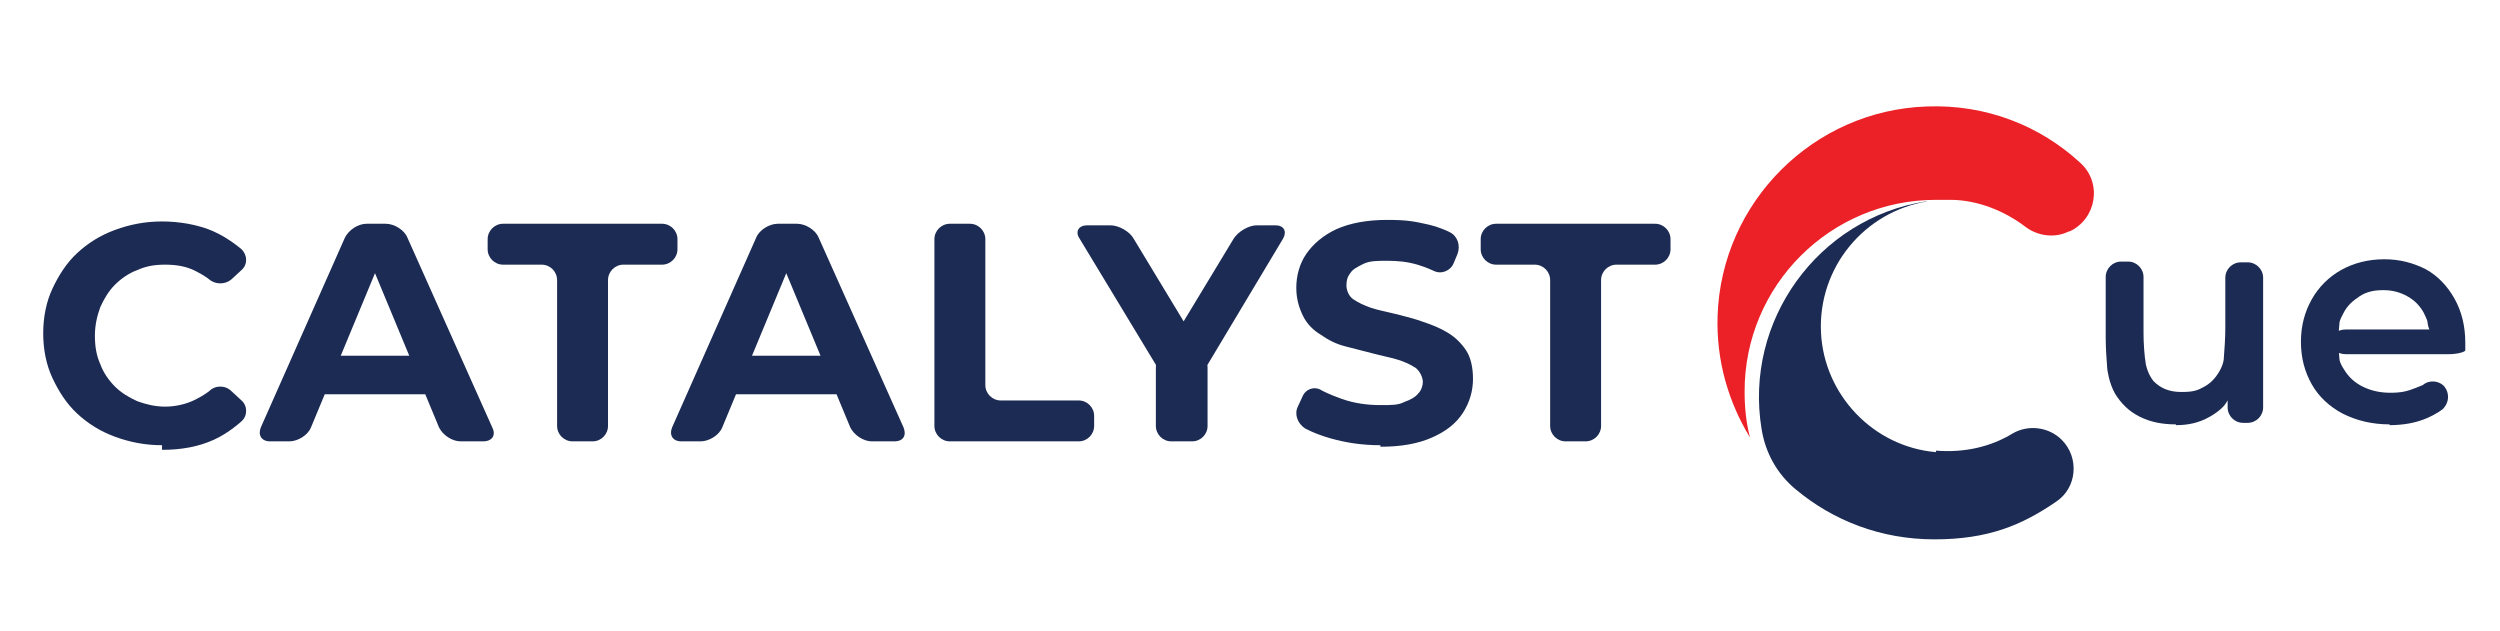 <?xml version="1.0" encoding="UTF-8"?>
<svg id="Layer_1" xmlns="http://www.w3.org/2000/svg" version="1.1" viewBox="0 0 324 81.8">
  <!-- Generator: Adobe Illustrator 29.3.1, SVG Export Plug-In . SVG Version: 2.1.0 Build 151)  -->
  <defs>
    <style>
      .st0 {
        fill: #eb2127;
      }

      .st1 {
        fill: #1c2b53;
      }
    </style>
  </defs>
  <path class="st0" d="M249.7,13.8c-14.7.5-26.6,12.4-27.1,27.1-.2,5.8,1.4,11.2,4.2,15.8-.5-1.9-.7-3.9-.7-6,0-13.7,11.1-24.8,24.8-24.8s1.3,0,1.9,0c1.8,0,3.6.4,5.2,1s3.2,1.5,4.5,2.5c1.6,1.2,3.8,1.5,5.6.6h.1c3.5-1.6,4.3-6.3,1.4-8.9-5.2-4.8-12.2-7.6-19.9-7.3h0Z"/>
  <path class="st1" d="M250.9,58.6c-8.1-.7-14.5-7.4-14.9-15.5-.4-8.5,5.7-15.7,13.8-17h-.2c-14,2.2-23.6,15.5-21.3,29.5h0c.5,3.1,2,5.8,4.4,7.8,4.9,4.1,11.1,6.5,18,6.5s11.3-1.8,15.8-4.9c2.7-1.8,3-5.7.7-8h0c-1.7-1.7-4.4-2-6.4-.8-2.8,1.7-6.2,2.5-9.9,2.2h0v.2Z"/>
  <path class="st1" d="M21,57.7c-2.2,0-4.2-.4-6.1-1.1-1.9-.7-3.5-1.7-4.9-3s-2.4-2.9-3.2-4.6-1.2-3.7-1.2-5.8.4-4.1,1.2-5.8,1.8-3.3,3.2-4.6,3-2.3,4.9-3,3.9-1.1,6.1-1.1,4.7.4,6.7,1.3,3.6,2.3,3.6,2.3c.8.8.8,2,0,2.7l-1.3,1.2c-.8.7-2.1.7-2.9,0,0,0-.6-.5-1.8-1.1s-2.5-.8-3.9-.8-2.5.2-3.6.7c-1.1.4-2.1,1.1-2.9,1.9-.8.8-1.4,1.8-1.9,2.9-.4,1.1-.7,2.3-.7,3.7s.2,2.6.7,3.7c.4,1.1,1.1,2.1,1.9,2.9.8.8,1.8,1.4,2.9,1.9,1.1.4,2.3.7,3.6.7s2.7-.3,3.9-.9c1.2-.6,1.8-1.1,1.8-1.1.8-.8,2.1-.8,2.9,0l1.3,1.2c.8.7.8,2,0,2.7,0,0-1.6,1.5-3.6,2.4s-4.2,1.3-6.7,1.3h0v-.6Z"/>
  <path class="st1" d="M35,57.2c-1.1,0-1.6-.8-1.2-1.8l10.9-24.6c.5-1,1.7-1.8,2.8-1.8h2.5c1.1,0,2.4.8,2.8,1.8l11,24.6c.5,1,0,1.8-1.2,1.8h-2.9c-1.1,0-2.3-.8-2.8-1.8l-8.8-21.2c-.4-1-.2-1.8.5-1.8s1,.8.5,1.8l-8.8,21.2c-.4,1-1.7,1.8-2.8,1.8h-2.7.2ZM41.3,51.1c-1.1,0-1.7-.8-1.4-1.9l.4-1.2c.3-1,1.5-1.9,2.6-1.9h10.6c1.1,0,2.3.8,2.7,1.9l.4,1.2c.4,1-.2,1.9-1.3,1.9h-14Z"/>
  <path class="st1" d="M74.2,57.2c-1.1,0-2-.9-2-2v-18.9c0-1.1-.9-2-2-2h-5c-1.1,0-2-.9-2-2v-1.3c0-1.1.9-2,2-2h20.6c1.1,0,2,.9,2,2v1.3c0,1.1-.9,2-2,2h-5c-1.1,0-2,.9-2,2v18.9c0,1.1-.9,2-2,2h-2.6Z"/>
  <path class="st1" d="M88.3,57.2c-1.1,0-1.6-.8-1.2-1.8l10.9-24.6c.4-1,1.7-1.8,2.8-1.8h2.5c1.1,0,2.4.8,2.8,1.8l11,24.6c.4,1,0,1.8-1.2,1.8h-2.9c-1.1,0-2.3-.8-2.8-1.8l-8.8-21.2c-.4-1-.2-1.8.5-1.8s1,.8.5,1.8l-8.8,21.2c-.4,1-1.7,1.8-2.8,1.8h-2.7.2ZM94.7,51.1c-1.1,0-1.7-.8-1.4-1.9l.4-1.2c.3-1,1.5-1.9,2.6-1.9h10.6c1.1,0,2.3.8,2.7,1.9l.4,1.2c.4,1-.2,1.9-1.3,1.9,0,0-14,0-14,0Z"/>
  <path class="st1" d="M123.1,57.2c-1.1,0-2-.9-2-2v-24.2c0-1.1.9-2,2-2h2.6c1.1,0,2,.9,2,2v18.9c0,1.1.9,2,2,2h10.1c1.1,0,2,.9,2,2v1.3c0,1.1-.9,2-2,2h-16.7Z"/>
  <path class="st1" d="M151.8,57.2c-1.1,0-2-.9-2-2v-7.5c0-1.1.3-1.2.7,0v.2c.5,1,.3,1.1-.2.2l-10.4-17.2c-.6-.9-.1-1.7,1-1.7h3c1.1,0,2.5.8,3,1.7l7.5,12.4c.6.9.1,1.7-1,1.7s-1.5-.8-1-1.7l7.5-12.4c.6-.9,1.9-1.7,3-1.7h2.4c1.1,0,1.5.8,1,1.7l-10.3,17.2c-.6.9-.7.9-.3-.2v-.2c.5-1,.8-1,.8,0v7.5c0,1.1-.9,2-2,2h-2.7Z"/>
  <path class="st1" d="M178.9,57.7c-2.3,0-4.4-.3-6.5-.9-2.1-.6-3.3-1.3-3.3-1.3-.9-.6-1.4-1.8-.9-2.8l.6-1.3c.4-1,1.6-1.4,2.5-.8,0,0,.9.5,2.6,1.1s3.4.8,5,.8,2.3,0,3.1-.4c.8-.3,1.4-.6,1.8-1.1.4-.4.6-1,.6-1.5s-.3-1.3-.9-1.8c-.6-.4-1.4-.8-2.4-1.1s-2.1-.5-3.2-.8c-1.2-.3-2.3-.6-3.5-.9s-2.2-.8-3.2-1.5c-1-.6-1.8-1.4-2.3-2.4s-.9-2.2-.9-3.7.4-3.1,1.3-4.4c.9-1.3,2.2-2.4,3.9-3.2,1.8-.8,4-1.2,6.6-1.2s3.5.2,5.3.6c1.7.4,2.8,1,2.8,1,1,.5,1.4,1.7,1,2.8l-.5,1.2c-.4,1-1.6,1.5-2.6,1,0,0-.8-.4-2.1-.8-1.4-.4-2.6-.5-3.9-.5s-2.3,0-3.1.4-1.4.7-1.7,1.2c-.4.5-.5,1-.5,1.6s.3,1.4.9,1.8,1.4.8,2.3,1.1,2,.5,3.2.8,2.4.6,3.5,1c1.2.4,2.2.8,3.2,1.4s1.8,1.4,2.4,2.3.9,2.2.9,3.7-.4,3-1.3,4.4-2.2,2.4-4,3.2-4,1.2-6.7,1.2h0v-.2Z"/>
  <path class="st1" d="M202.9,57.2c-1.1,0-2-.9-2-2v-18.9c0-1.1-.9-2-2-2h-5c-1.1,0-2-.9-2-2v-1.3c0-1.1.9-2,2-2h20.6c1.1,0,2,.9,2,2v1.3c0,1.1-.9,2-2,2h-5c-1.1,0-2,.9-2,2v18.9c0,1.1-.9,2-2,2h-2.6Z"/>
  <path class="st1" d="M282,55c-1.8,0-3.3-.3-4.7-1s-2.4-1.7-3.2-3c-.8-1.4-1-3.2-1-3.2-.1-1.1-.2-2.9-.2-4v-7.9c0-1.1.9-2,2-2h.9c1.1,0,2,.9,2,2v7.3c0,1.1.1,2.9.3,4,0,0,.2,1.2,1,2.2.9.9,2,1.4,3.6,1.4s2.1-.2,3-.7,1.5-1.2,2-2.1.5-1.5.5-1.5c.1-1.1.2-2.9.2-4v-6.5c0-1.1.9-2,2-2h.9c1.1,0,2,.9,2,2v16.8c0,1.1-.9,2-2,2h-.6c-1.1,0-2-.9-2-2v-1.7c0-1.1.2-1.6.4-1.1s-.1,1.6-.8,2.5c0,0-.5.7-1.9,1.5s-2.8,1.1-4.4,1.1h0Z"/>
  <path class="st1" d="M309.7,55c-2.3,0-4.3-.5-6.1-1.4-1.7-.9-3.1-2.2-4-3.8s-1.4-3.4-1.4-5.5.5-3.9,1.4-5.5,2.2-2.9,3.8-3.8,3.5-1.4,5.6-1.4,3.8.5,5.4,1.3c1.6.9,2.8,2.2,3.7,3.8.9,1.6,1.4,3.5,1.4,5.7s0,.4,0,.7v.3c0,.2-1,.5-2.1.5h-13.4c-1.1,0-2-.7-2-1.6s.9-1.6,2-1.6h10.8c1.1,0,1.6.2,1,.5s-1.1-.4-1.2-1.5c0,0,0-.2-.5-1.2-.5-.9-1.2-1.6-2.1-2.1s-1.9-.8-3.1-.8-2.2.2-3.1.8-1.6,1.2-2.1,2.2c-.5.9-.5,1.2-.5,1.2-.1,1.1-.2,2.2-.2,2.4s.1,1.3.2,2.4c0,0,0,.4.6,1.3.6,1,1.4,1.7,2.4,2.2s2.2.8,3.6.8,2.2-.2,3.2-.6,1-.4,1-.4c.8-.7,2.1-.6,2.8.2h0c.7.9.6,2.1-.2,2.9,0,0-.7.6-2.1,1.2-1.4.6-3,.9-4.9.9h.1Z"/>
</svg>